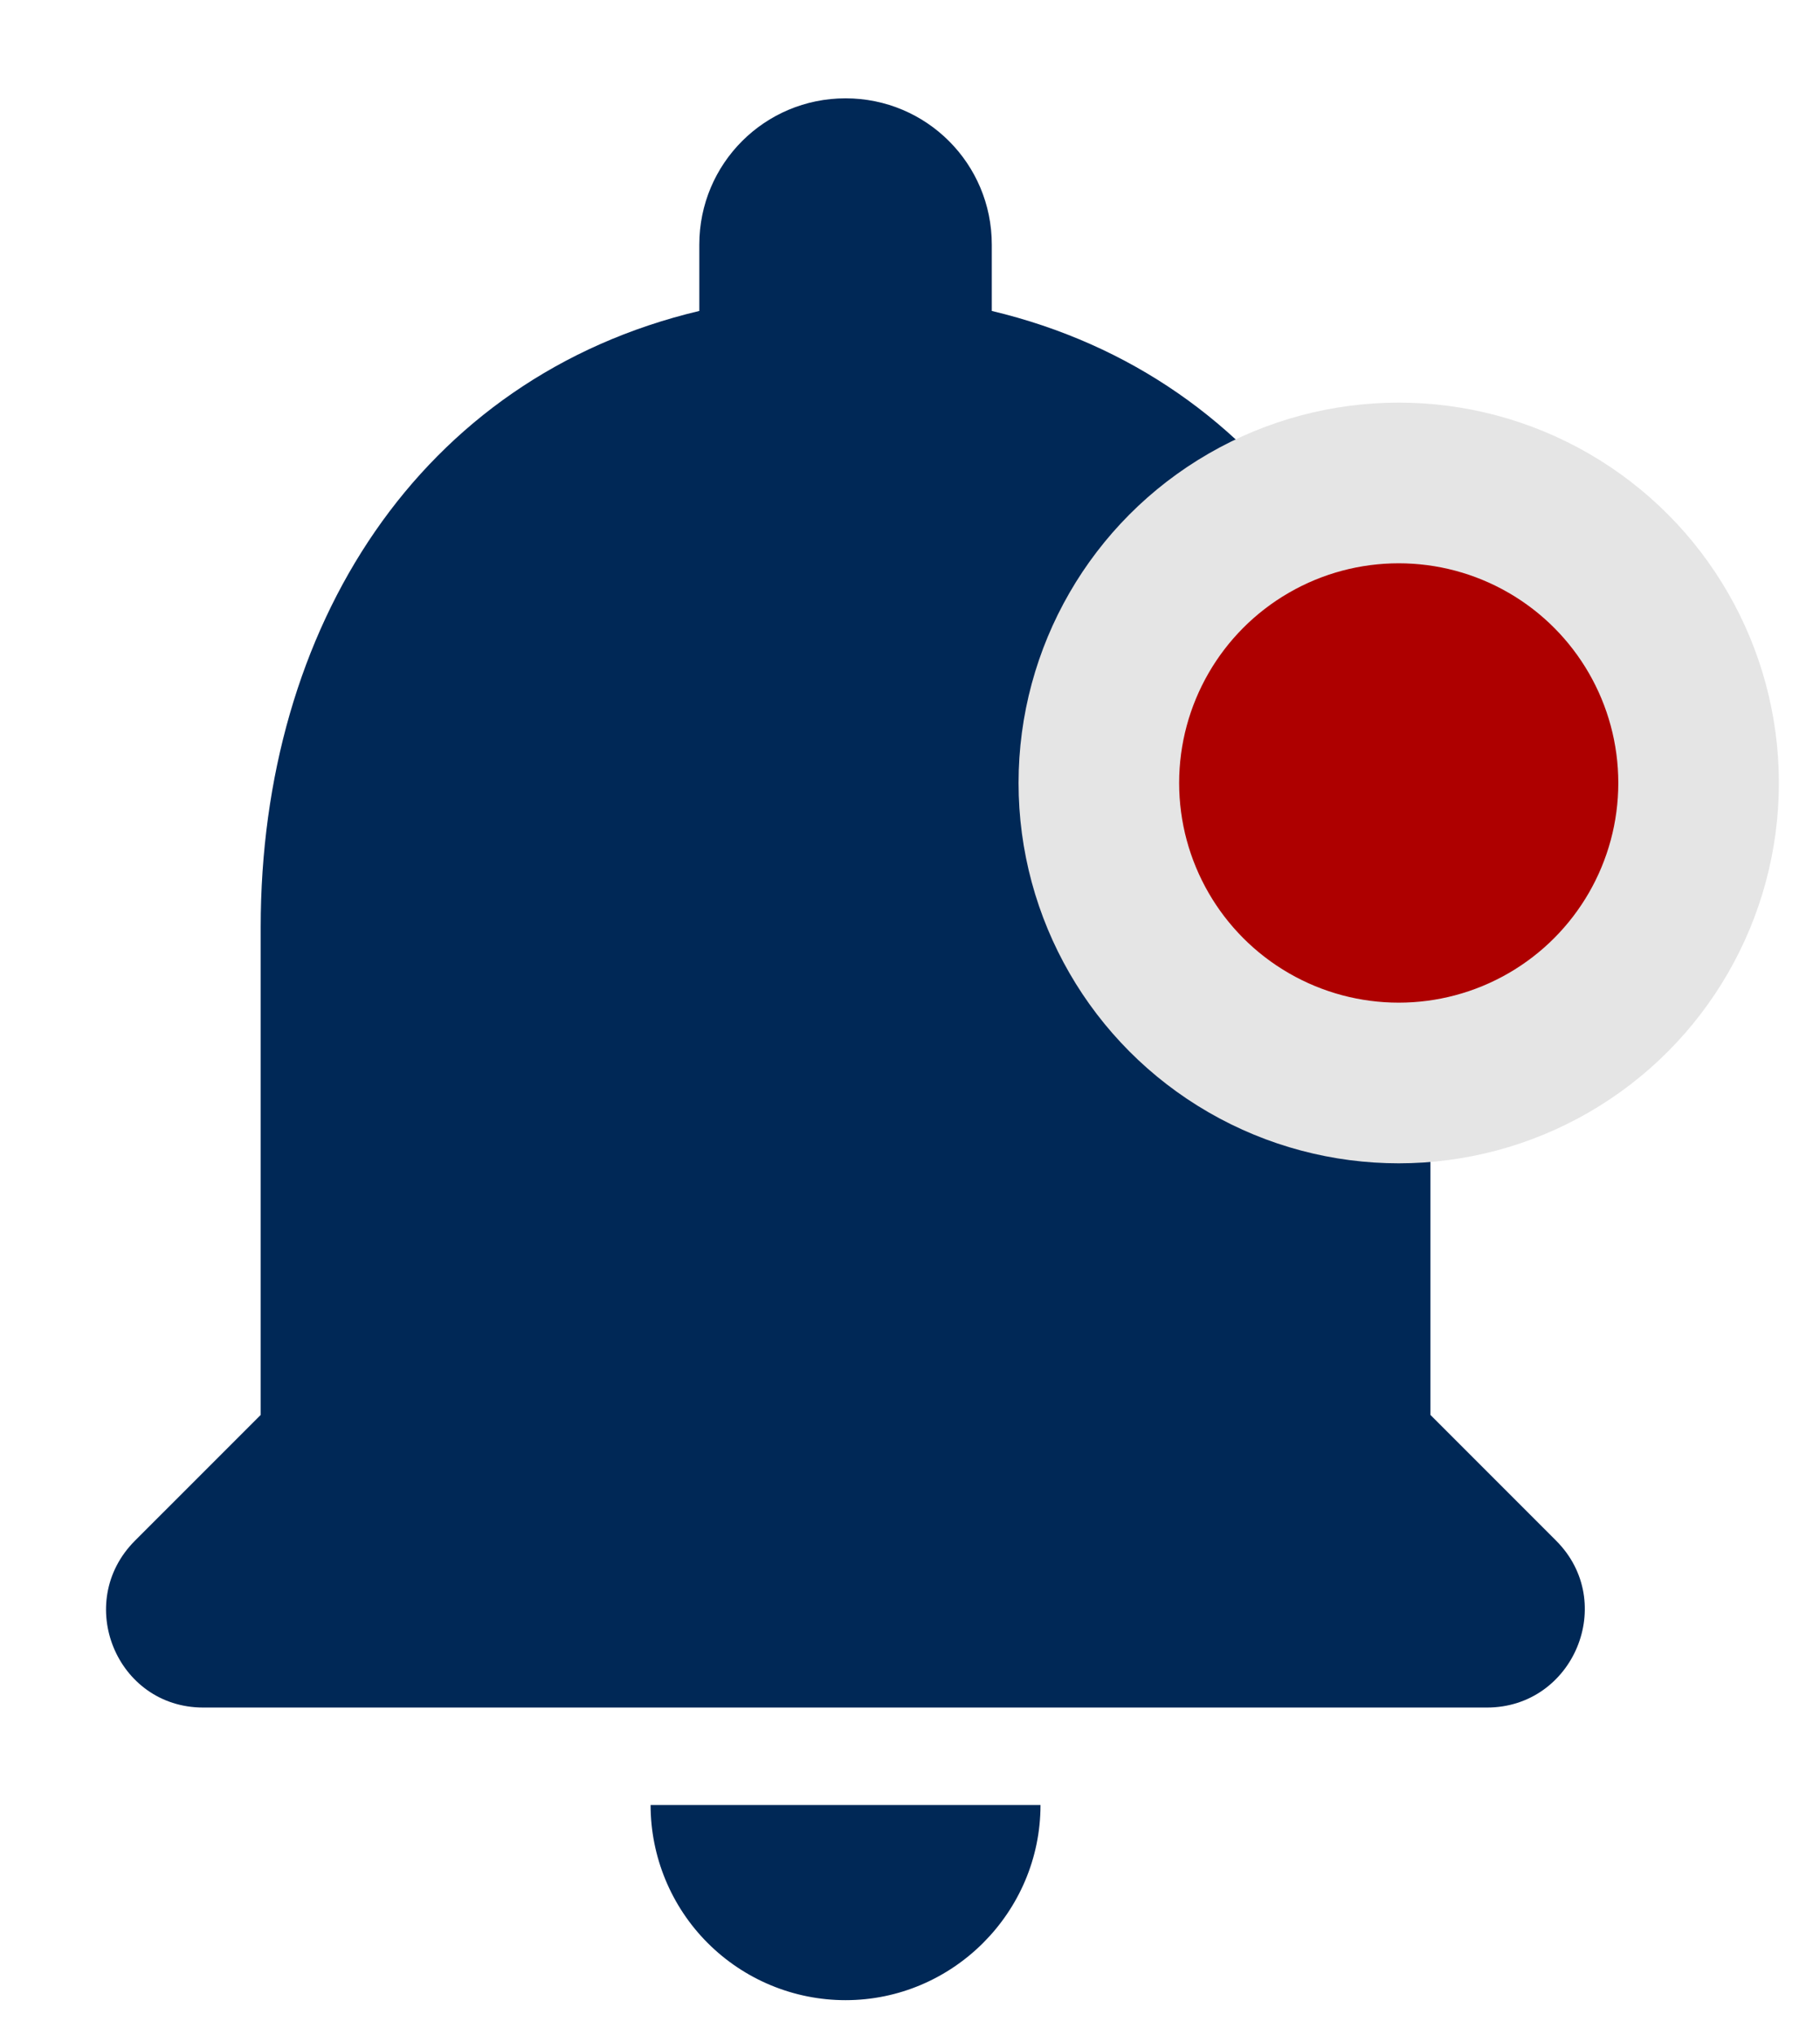 <svg width="17" height="19" viewBox="0 0 17 19" fill="none" xmlns="http://www.w3.org/2000/svg">
<g id="Notification">
<g id="icon">
<path id="Vector" d="M7.898 18.674C8.899 18.674 9.719 17.854 9.719 16.852H6.077C6.077 17.335 6.269 17.799 6.61 18.14C6.952 18.482 7.415 18.674 7.898 18.674ZM13.361 13.21V8.658C13.361 5.863 11.868 3.523 9.264 2.903V2.284C9.264 1.528 8.654 0.918 7.898 0.918C7.142 0.918 6.532 1.528 6.532 2.284V2.903C3.919 3.523 2.435 5.853 2.435 8.658V13.21L1.26 14.385C0.687 14.959 1.087 15.942 1.898 15.942H13.889C14.699 15.942 15.109 14.959 14.536 14.385L13.361 13.21Z" fill="#002856"/>
<circle id="Ellipse 1" cx="13.065" cy="7.31" r="2.801" fill="#AE0000" stroke="#E5E5E5" stroke-width="1.5"/>
</g>
</g>
</svg>
